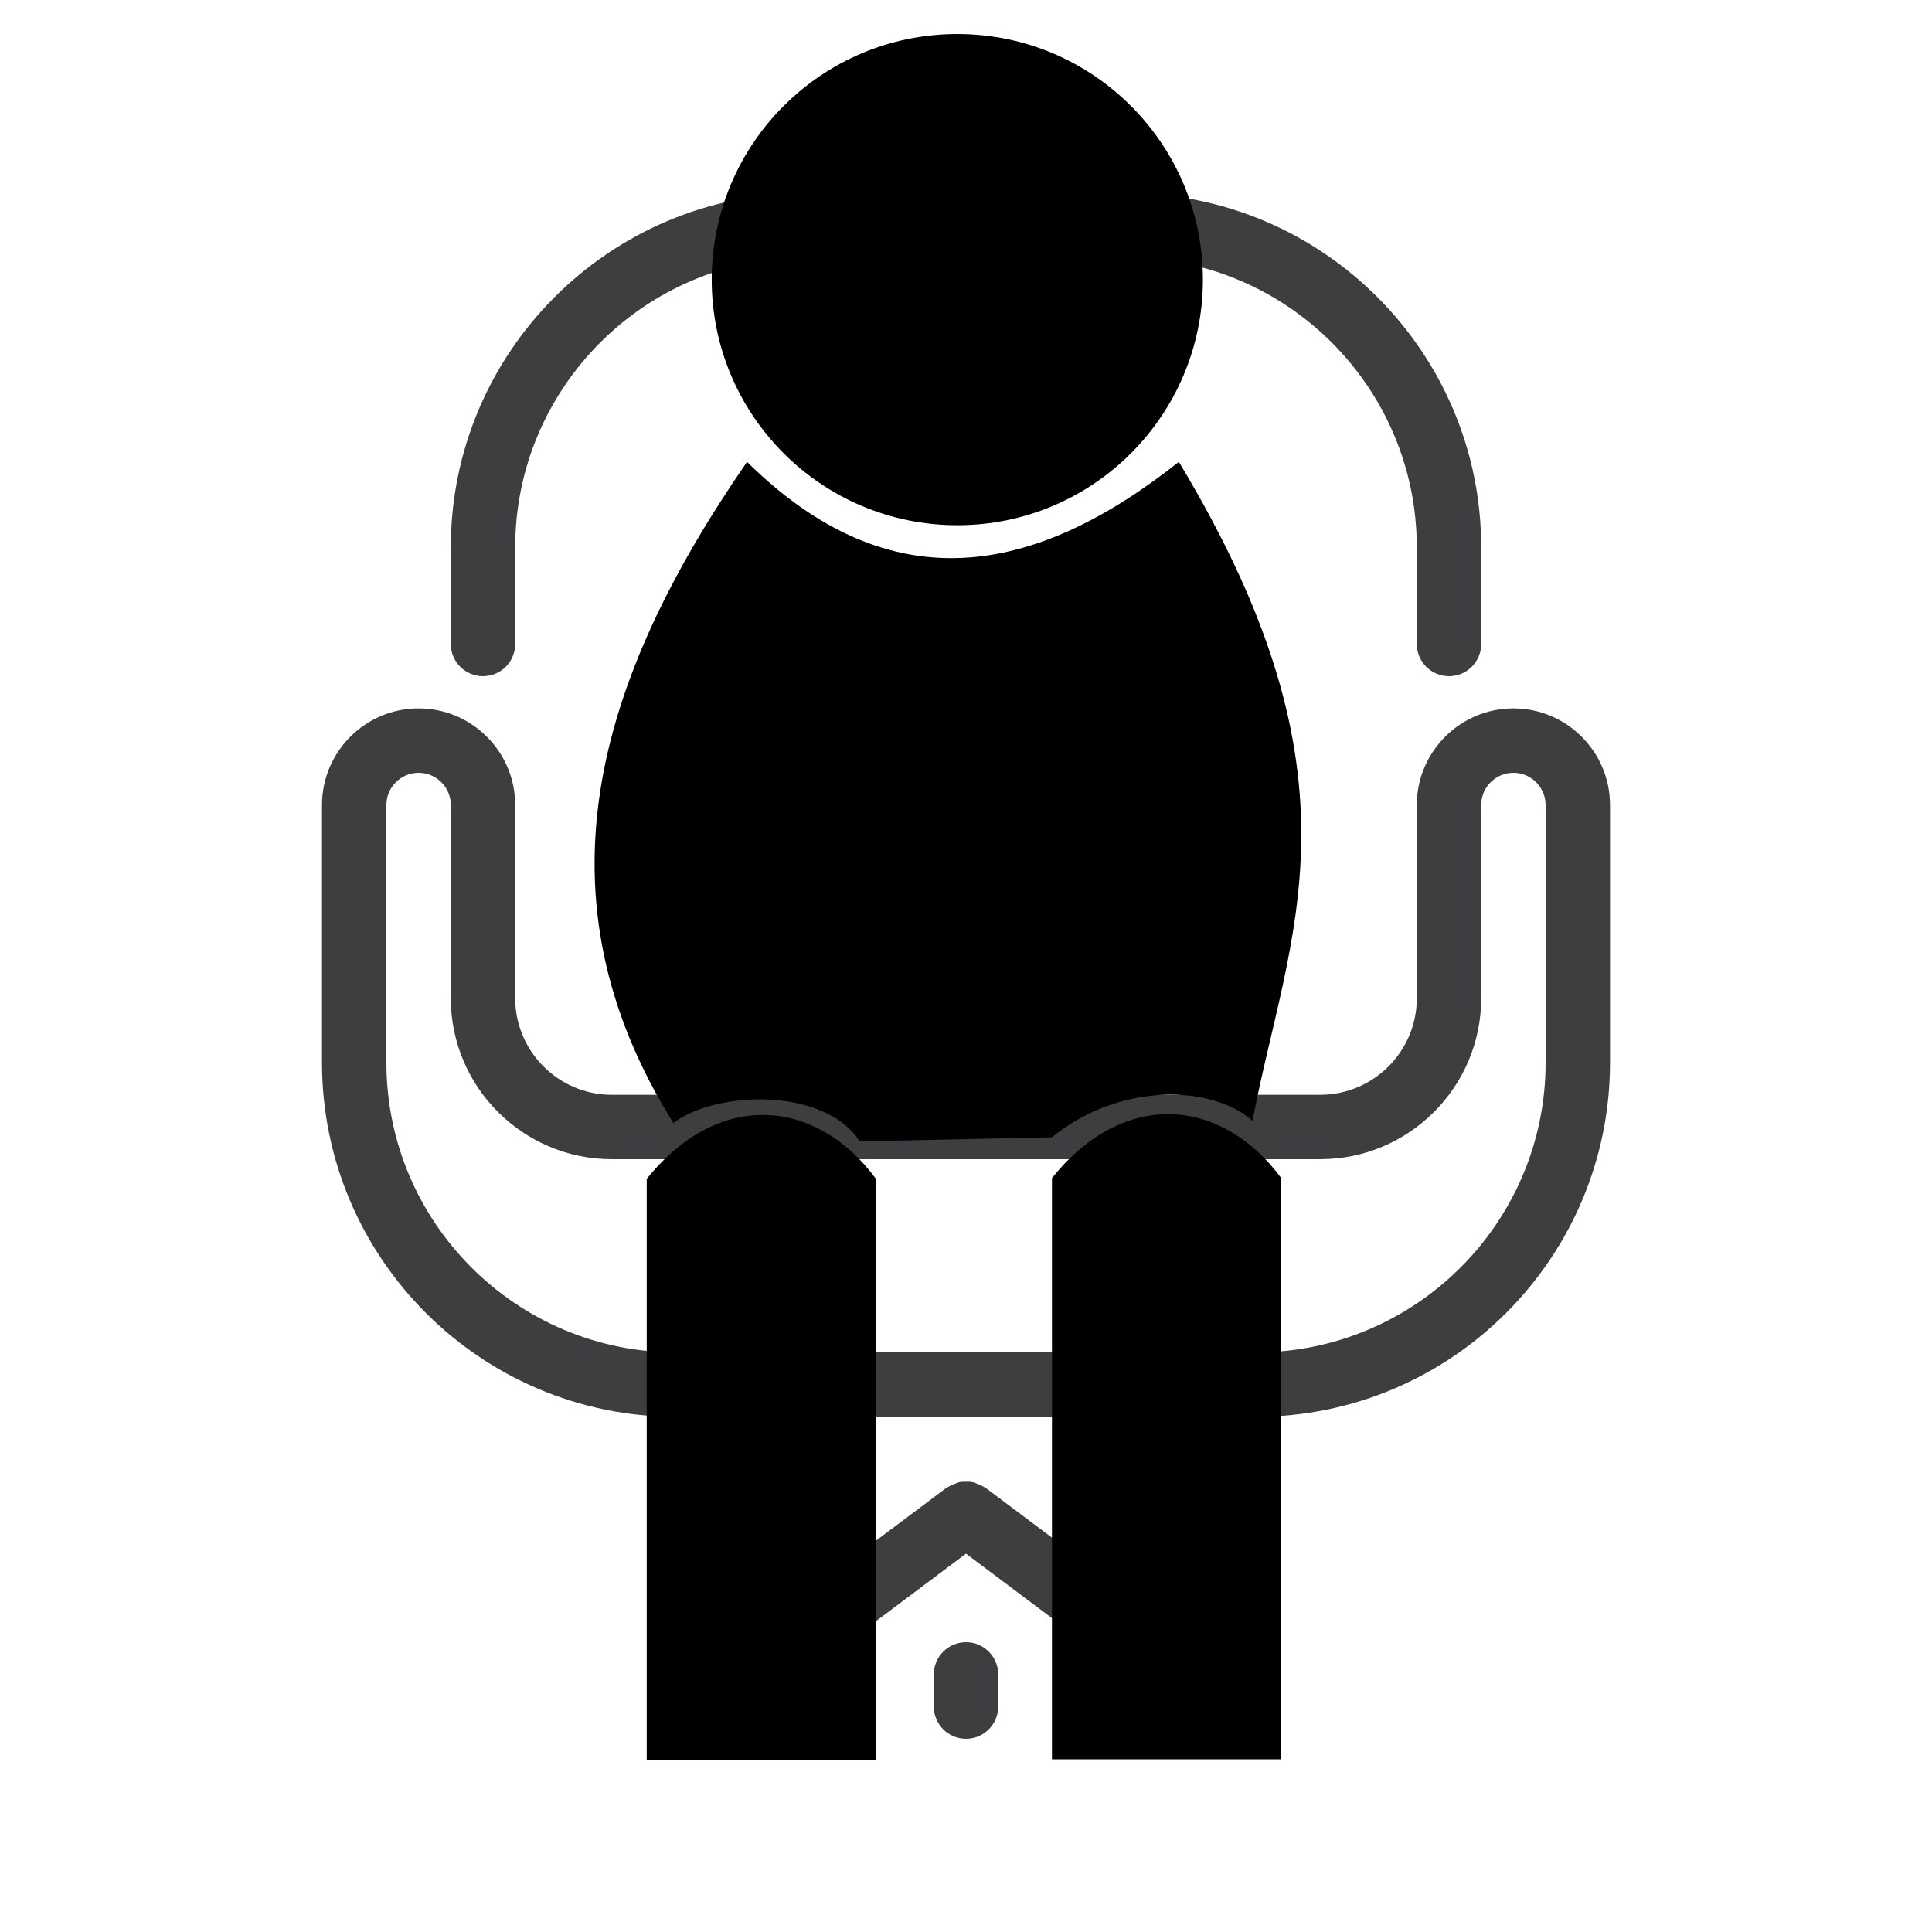 <?xml version="1.0" encoding="UTF-8" standalone="no"?>
<svg
   xmlns:dc="http://purl.org/dc/elements/1.1/"
   xmlns:cc="http://creativecommons.org/ns#"
   xmlns:rdf="http://www.w3.org/1999/02/22-rdf-syntax-ns#"
   xmlns:svg="http://www.w3.org/2000/svg"
   xmlns="http://www.w3.org/2000/svg"
   xmlns:sodipodi="http://sodipodi.sourceforge.net/DTD/sodipodi-0.dtd"
   xmlns:inkscape="http://www.inkscape.org/namespaces/inkscape"
   version="1.1"
   viewBox="0 0 512 512"
   id="svg14"
   sodipodi:docname="armchair-simple-dark-busy.svg"
   inkscape:version="0.92.3 (2405546, 2018-03-11)">
  <defs
     id="defs18" />
  <sodipodi:namedview
     pagecolor="#ffffff"
     bordercolor="#666666"
     borderopacity="1"
     objecttolerance="10"
     gridtolerance="10"
     guidetolerance="10"
     inkscape:pageopacity="0"
     inkscape:pageshadow="2"
     inkscape:window-width="1869"
     inkscape:window-height="1025"
     id="namedview16"
     showgrid="false"
     inkscape:zoom="0.921875"
     inkscape:cx="-61.962072"
     inkscape:cy="76.333123"
     inkscape:window-x="51"
     inkscape:window-y="27"
     inkscape:window-maximized="1"
     inkscape:current-layer="g3840" />
  <g
     id="g3840"
     transform="translate(85.333,-17.067)"
     fill="rgb(62, 62, 64)">
    <circle
       cx="221.867"
       cy="256"
       r="8.533"
       id="circle2" />
    <path
       d="m 42.667,196.267 c 4.71,0 8.533,-3.823 8.533,-8.533 v -25.6 c 0,-42.342 34.458,-76.8 76.8,-76.8 h 85.333 c 42.342,0 76.8,34.458 76.8,76.8 v 25.6 c 0,4.71 3.823,8.533 8.533,8.533 4.71,0 8.533,-3.823 8.533,-8.533 v -25.6 c 0,-51.755 -42.112,-93.867 -93.867,-93.867 H 128 c -51.755,0 -93.867,42.112 -93.867,93.867 v 25.6 c 0,4.71 3.823,8.533 8.534,8.533 z"
       id="path12" />
    <circle
       cx="119.467"
       cy="256"
       r="8.533"
       id="circle20" />
    <path
       d="m 315.733,204.8 c -14.114,0 -25.6,11.486 -25.6,25.6 v 51.2 c 0,14.114 -11.486,25.6 -25.6,25.6 H 76.8 c -14.114,0 -25.6,-11.486 -25.6,-25.6 V 230.4 C 51.2,216.286 39.714,204.8 25.6,204.8 11.486,204.8 0,216.286 0,230.4 v 68.267 c 0,51.755 42.112,93.867 93.867,93.867 h 153.6 c 51.755,0 93.867,-42.112 93.867,-93.867 V 230.4 c -10e-4,-14.114 -11.487,-25.6 -25.601,-25.6 z m 8.534,93.867 c 0,42.342 -34.458,76.8 -76.8,76.8 h -153.6 c -42.342,0 -76.8,-34.458 -76.8,-76.8 V 230.4 c 0,-4.702 3.831,-8.533 8.533,-8.533 4.702,0 8.533,3.831 8.533,8.533 v 51.2 c 0,23.526 19.14,42.667 42.667,42.667 h 187.733 c 23.526,0 42.667,-19.14 42.667,-42.667 v -51.2 c 0,-4.702 3.831,-8.533 8.533,-8.533 4.702,0 8.533,3.831 8.533,8.533 v 68.267 z"
       id="path22" />
    <path
       d="m 170.667,452.267 c -4.71,0 -8.533,3.823 -8.533,8.533 v 8.533 c 0,4.71 3.823,8.533 8.533,8.533 4.71,0 8.533,-3.823 8.533,-8.533 V 460.8 c 0,-4.71 -3.823,-8.533 -8.533,-8.533 z"
       id="path9" />
    <path
       d="m 244.053,462.507 -68.267,-51.2 c -0.137,-0.102 -0.299,-0.12 -0.444,-0.213 -0.503,-0.333 -1.033,-0.538 -1.587,-0.751 -0.495,-0.196 -0.956,-0.41 -1.468,-0.512 -0.538,-0.102 -1.067,-0.077 -1.621,-0.077 -0.538,0 -1.067,-0.026 -1.604,0.077 -0.521,0.102 -0.99,0.324 -1.485,0.512 -0.546,0.213 -1.075,0.418 -1.579,0.751 -0.137,0.094 -0.307,0.111 -0.452,0.213 l -68.267,51.2 c -3.772,2.825 -4.531,8.175 -1.707,11.947 1.672,2.236 4.241,3.413 6.835,3.413 1.775,0 3.575,-0.555 5.111,-1.707 l 63.147,-47.36 63.147,47.36 c 1.536,1.152 3.337,1.707 5.111,1.707 2.594,0 5.163,-1.178 6.835,-3.413 2.827,-3.772 2.067,-9.123 -1.705,-11.947 z"
       id="path11" />
  </g>
  <circle
     style="fill:#000000;fill-opacity:1;stroke:none;stroke-opacity:1"
     id="path827"
     cx="253.695"
     cy="74.102"
     r="65.085" />
  <path
     style="fill:#000000;fill-opacity:1;stroke:none;stroke-width:1px;stroke-linecap:butt;stroke-linejoin:miter;stroke-opacity:1"
     d="m 171.39,312.407 v 154.034 h 60.746 v -154.034 c -15.228,-20.75 -41.116,-24.33 -60.746,0 z"
     id="path829"
     inkscape:connector-curvature="0"
     sodipodi:nodetypes="ccccc" />
  <path
     style="fill:#000000;fill-opacity:1;stroke:none;stroke-width:1px;stroke-linecap:butt;stroke-linejoin:miter;stroke-opacity:1"
     d="m 278.78,312.194 v 154.034 h 60.746 v -154.034 c -15.228,-20.75 -41.116,-24.33 -60.746,0 z"
     id="path829-3"
     inkscape:connector-curvature="0"
     sodipodi:nodetypes="ccccc" />
  <path
     style="fill:#000000;fill-opacity:1;stroke:none;stroke-width:1px;stroke-linecap:butt;stroke-linejoin:miter;stroke-opacity:1"
     d="m 197.966,122.407 c 38.147,37.61 76.294,30.197 114.441,0 51.099,84.674 28.866,125.11 19.525,174.644 -10.097,-9.168 -34.519,-10.758 -53.153,4.339 l -50.983,1.085 C 218.826,288.274 190.124,288.834 178.441,297.593 141.124,237.814 157.669,180.749 197.966,122.407 Z"
     id="path846"
     inkscape:connector-curvature="0"
     sodipodi:nodetypes="ccccccc" />
</svg>

